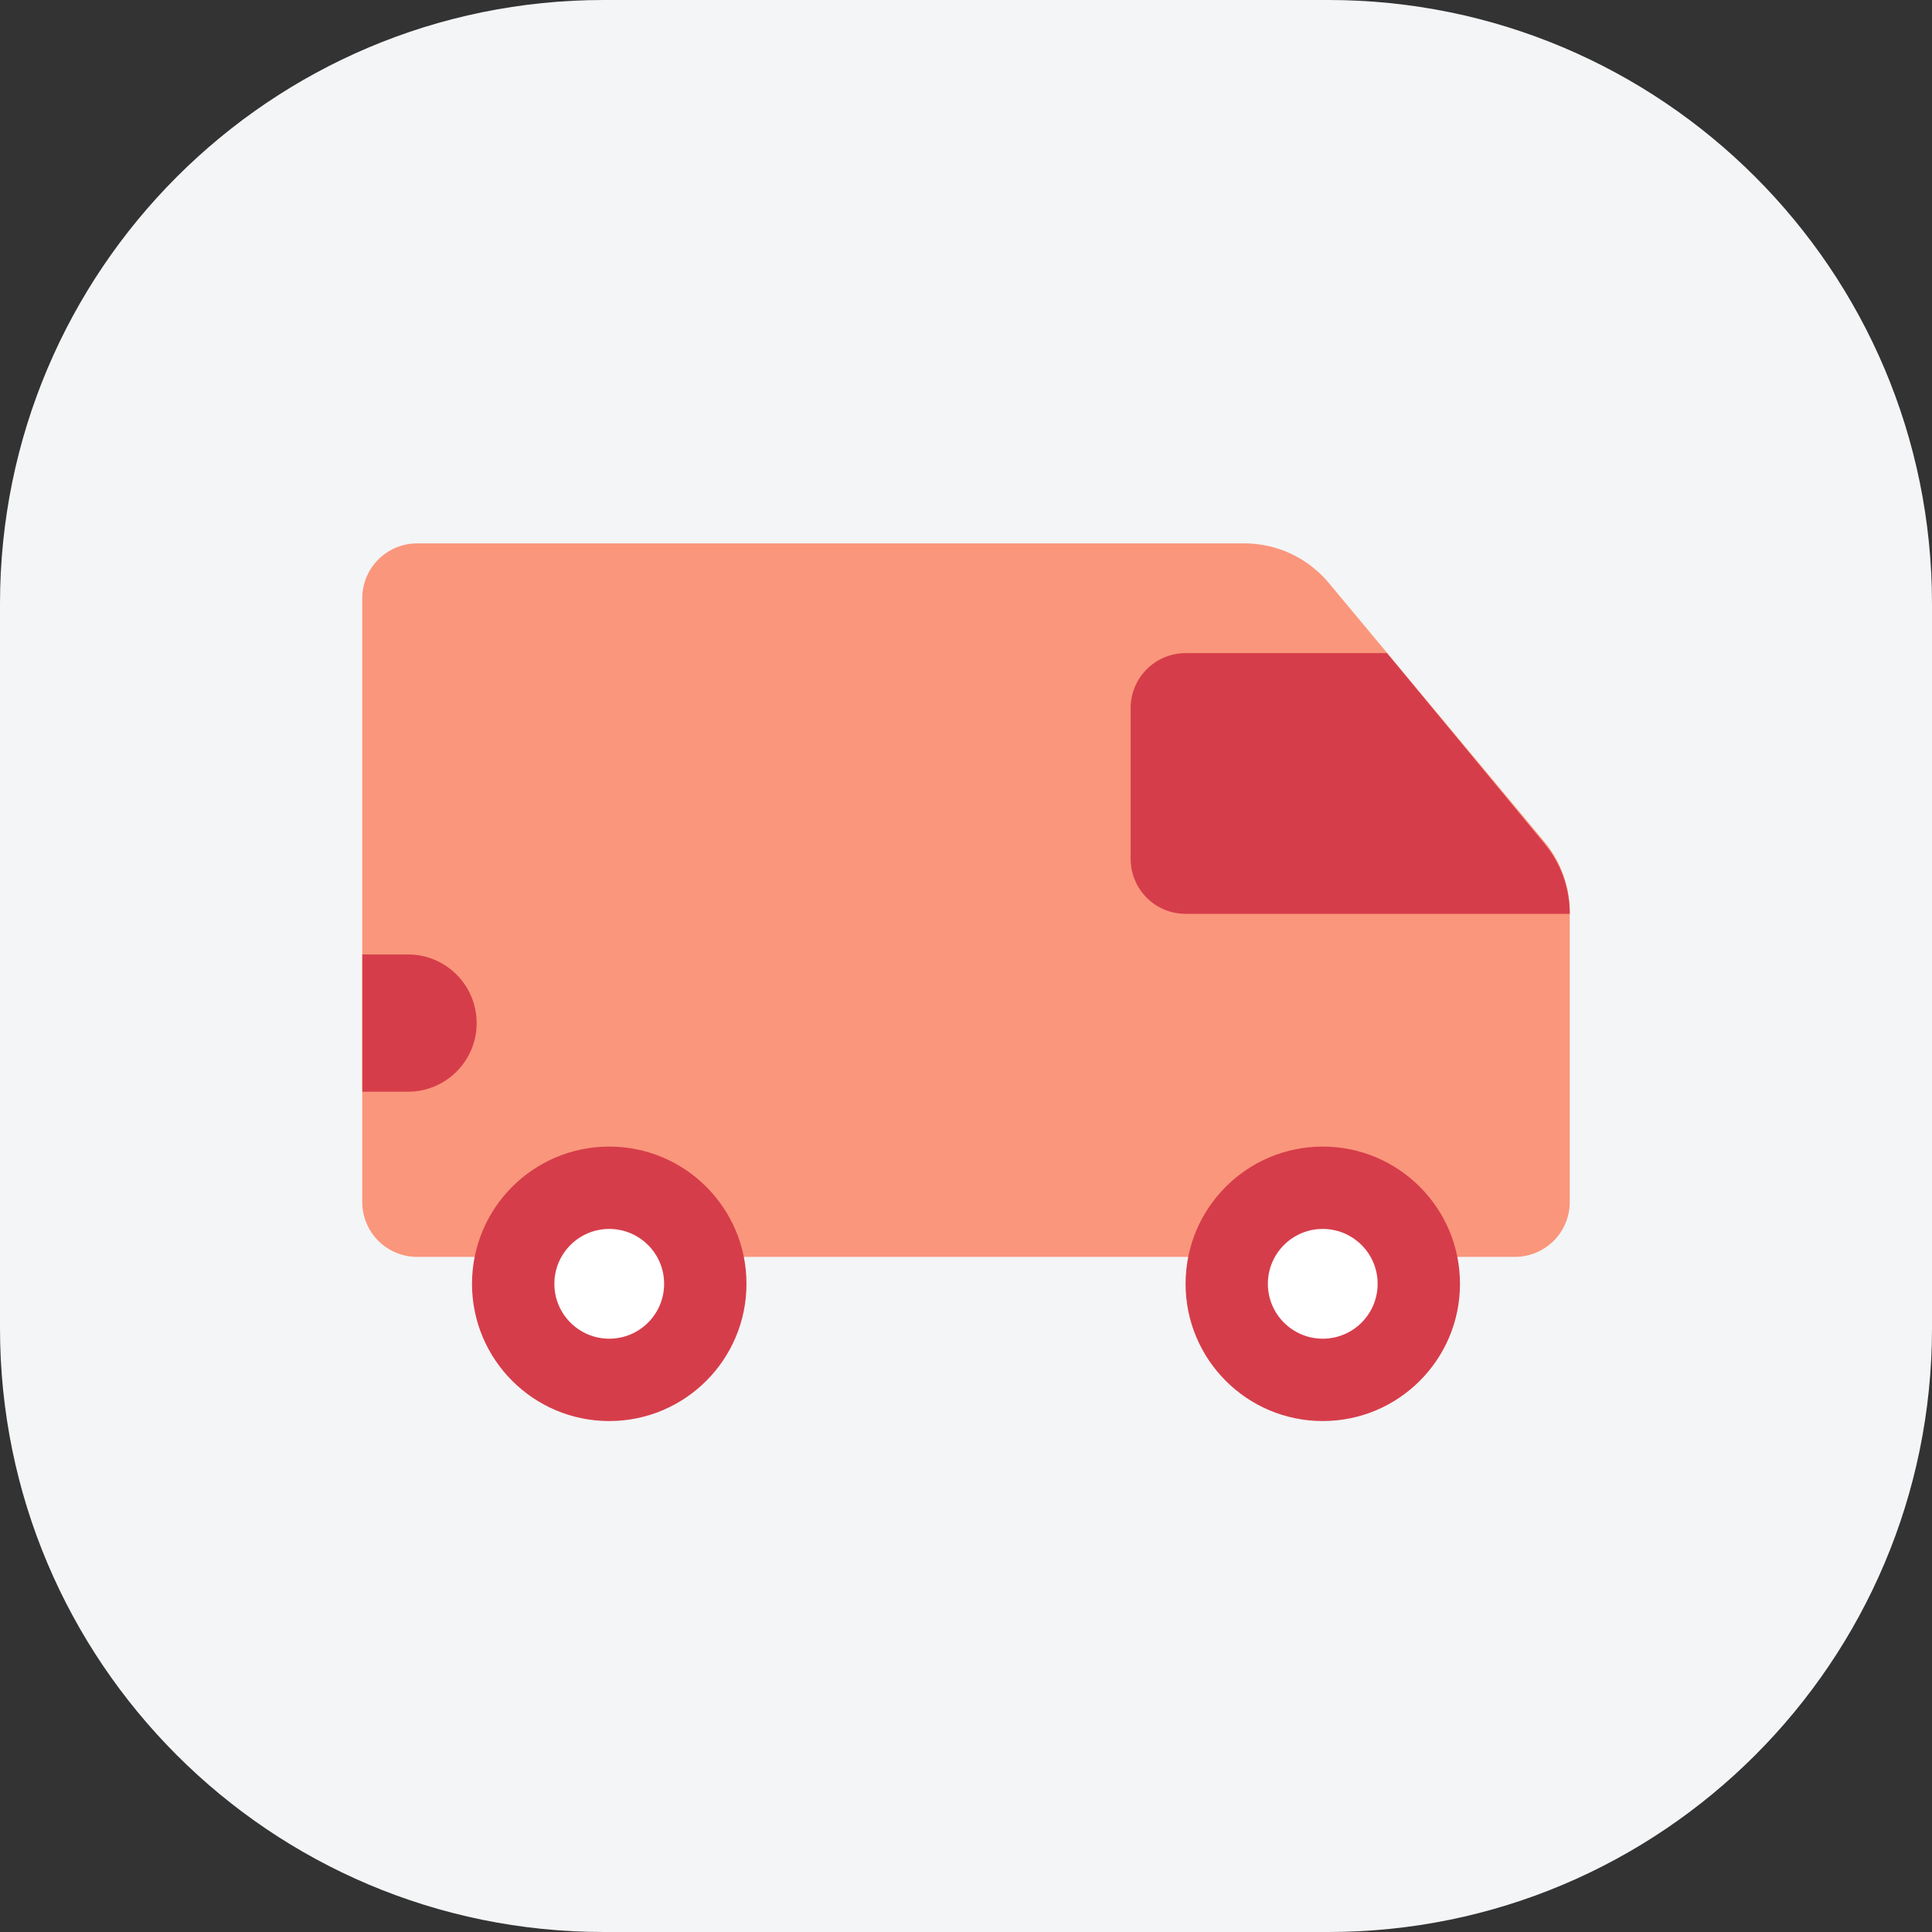 <svg width="32" height="32" viewBox="0 0 32 32" fill="none" xmlns="http://www.w3.org/2000/svg">
<rect x="0" y="0" width="32" height="32" fill="#333333" stroke="none"/>
<path d="M0 10C0 4.477 4.477 0 10 0H22C27.523 0 32 4.477 32 10V22C32 27.523 27.523 32 22 32H10C4.477 32 0 27.523 0 22V10Z" fill="#F4F5F6"/>
<g style="mix-blend-mode:multiply">
<path d="M20.609 9H6.909C6.668 9 6.437 9.096 6.266 9.266C6.096 9.437 6 9.668 6 9.909V19.909C6 20.15 6.096 20.381 6.266 20.552C6.437 20.722 6.668 20.818 6.909 20.818H25.091C25.332 20.818 25.563 20.722 25.734 20.552C25.904 20.381 26 20.15 26 19.909V15.109C26.001 14.684 25.853 14.273 25.582 13.945L22 9.645C21.829 9.443 21.616 9.28 21.376 9.169C21.136 9.057 20.874 9 20.609 9Z" fill="#FA967C"/>
<g style="mix-blend-mode:multiply">
<path d="M6.001 18.082H6.758C7.386 18.082 7.895 17.573 7.895 16.946C7.895 16.318 7.386 15.809 6.758 15.809H6.001V18.082Z" fill="#D63D4A"/>
</g>
<g style="mix-blend-mode:multiply">
<path d="M10.091 23.537C11.346 23.537 12.364 22.519 12.364 21.264C12.364 20.009 11.346 18.991 10.091 18.991C8.836 18.991 7.818 20.009 7.818 21.264C7.818 22.519 8.836 23.537 10.091 23.537Z" fill="#D63D4A"/>
</g>
<path d="M10.091 22.173C10.593 22.173 11 21.766 11 21.264C11 20.762 10.593 20.355 10.091 20.355C9.589 20.355 9.182 20.762 9.182 21.264C9.182 21.766 9.589 22.173 10.091 22.173Z" fill="white"/>
<g style="mix-blend-mode:multiply">
<path d="M21.909 23.537C23.164 23.537 24.182 22.519 24.182 21.264C24.182 20.009 23.164 18.991 21.909 18.991C20.654 18.991 19.637 20.009 19.637 21.264C19.637 22.519 20.654 23.537 21.909 23.537Z" fill="#D63D4A"/>
</g>
<path d="M21.909 22.173C22.411 22.173 22.818 21.766 22.818 21.264C22.818 20.762 22.411 20.355 21.909 20.355C21.407 20.355 21 20.762 21 21.264C21 21.766 21.407 22.173 21.909 22.173Z" fill="white"/>
<g style="mix-blend-mode:multiply">
<path d="M22.973 10.818H19.636C19.395 10.818 19.164 10.914 18.994 11.084C18.823 11.255 18.727 11.486 18.727 11.727V14.227C18.727 14.468 18.823 14.7 18.994 14.87C19.164 15.041 19.395 15.136 19.636 15.136H26C26.001 14.712 25.853 14.3 25.582 13.973L22.973 10.818Z" fill="#D63D4A"/>
</g>
</g>
</svg>
